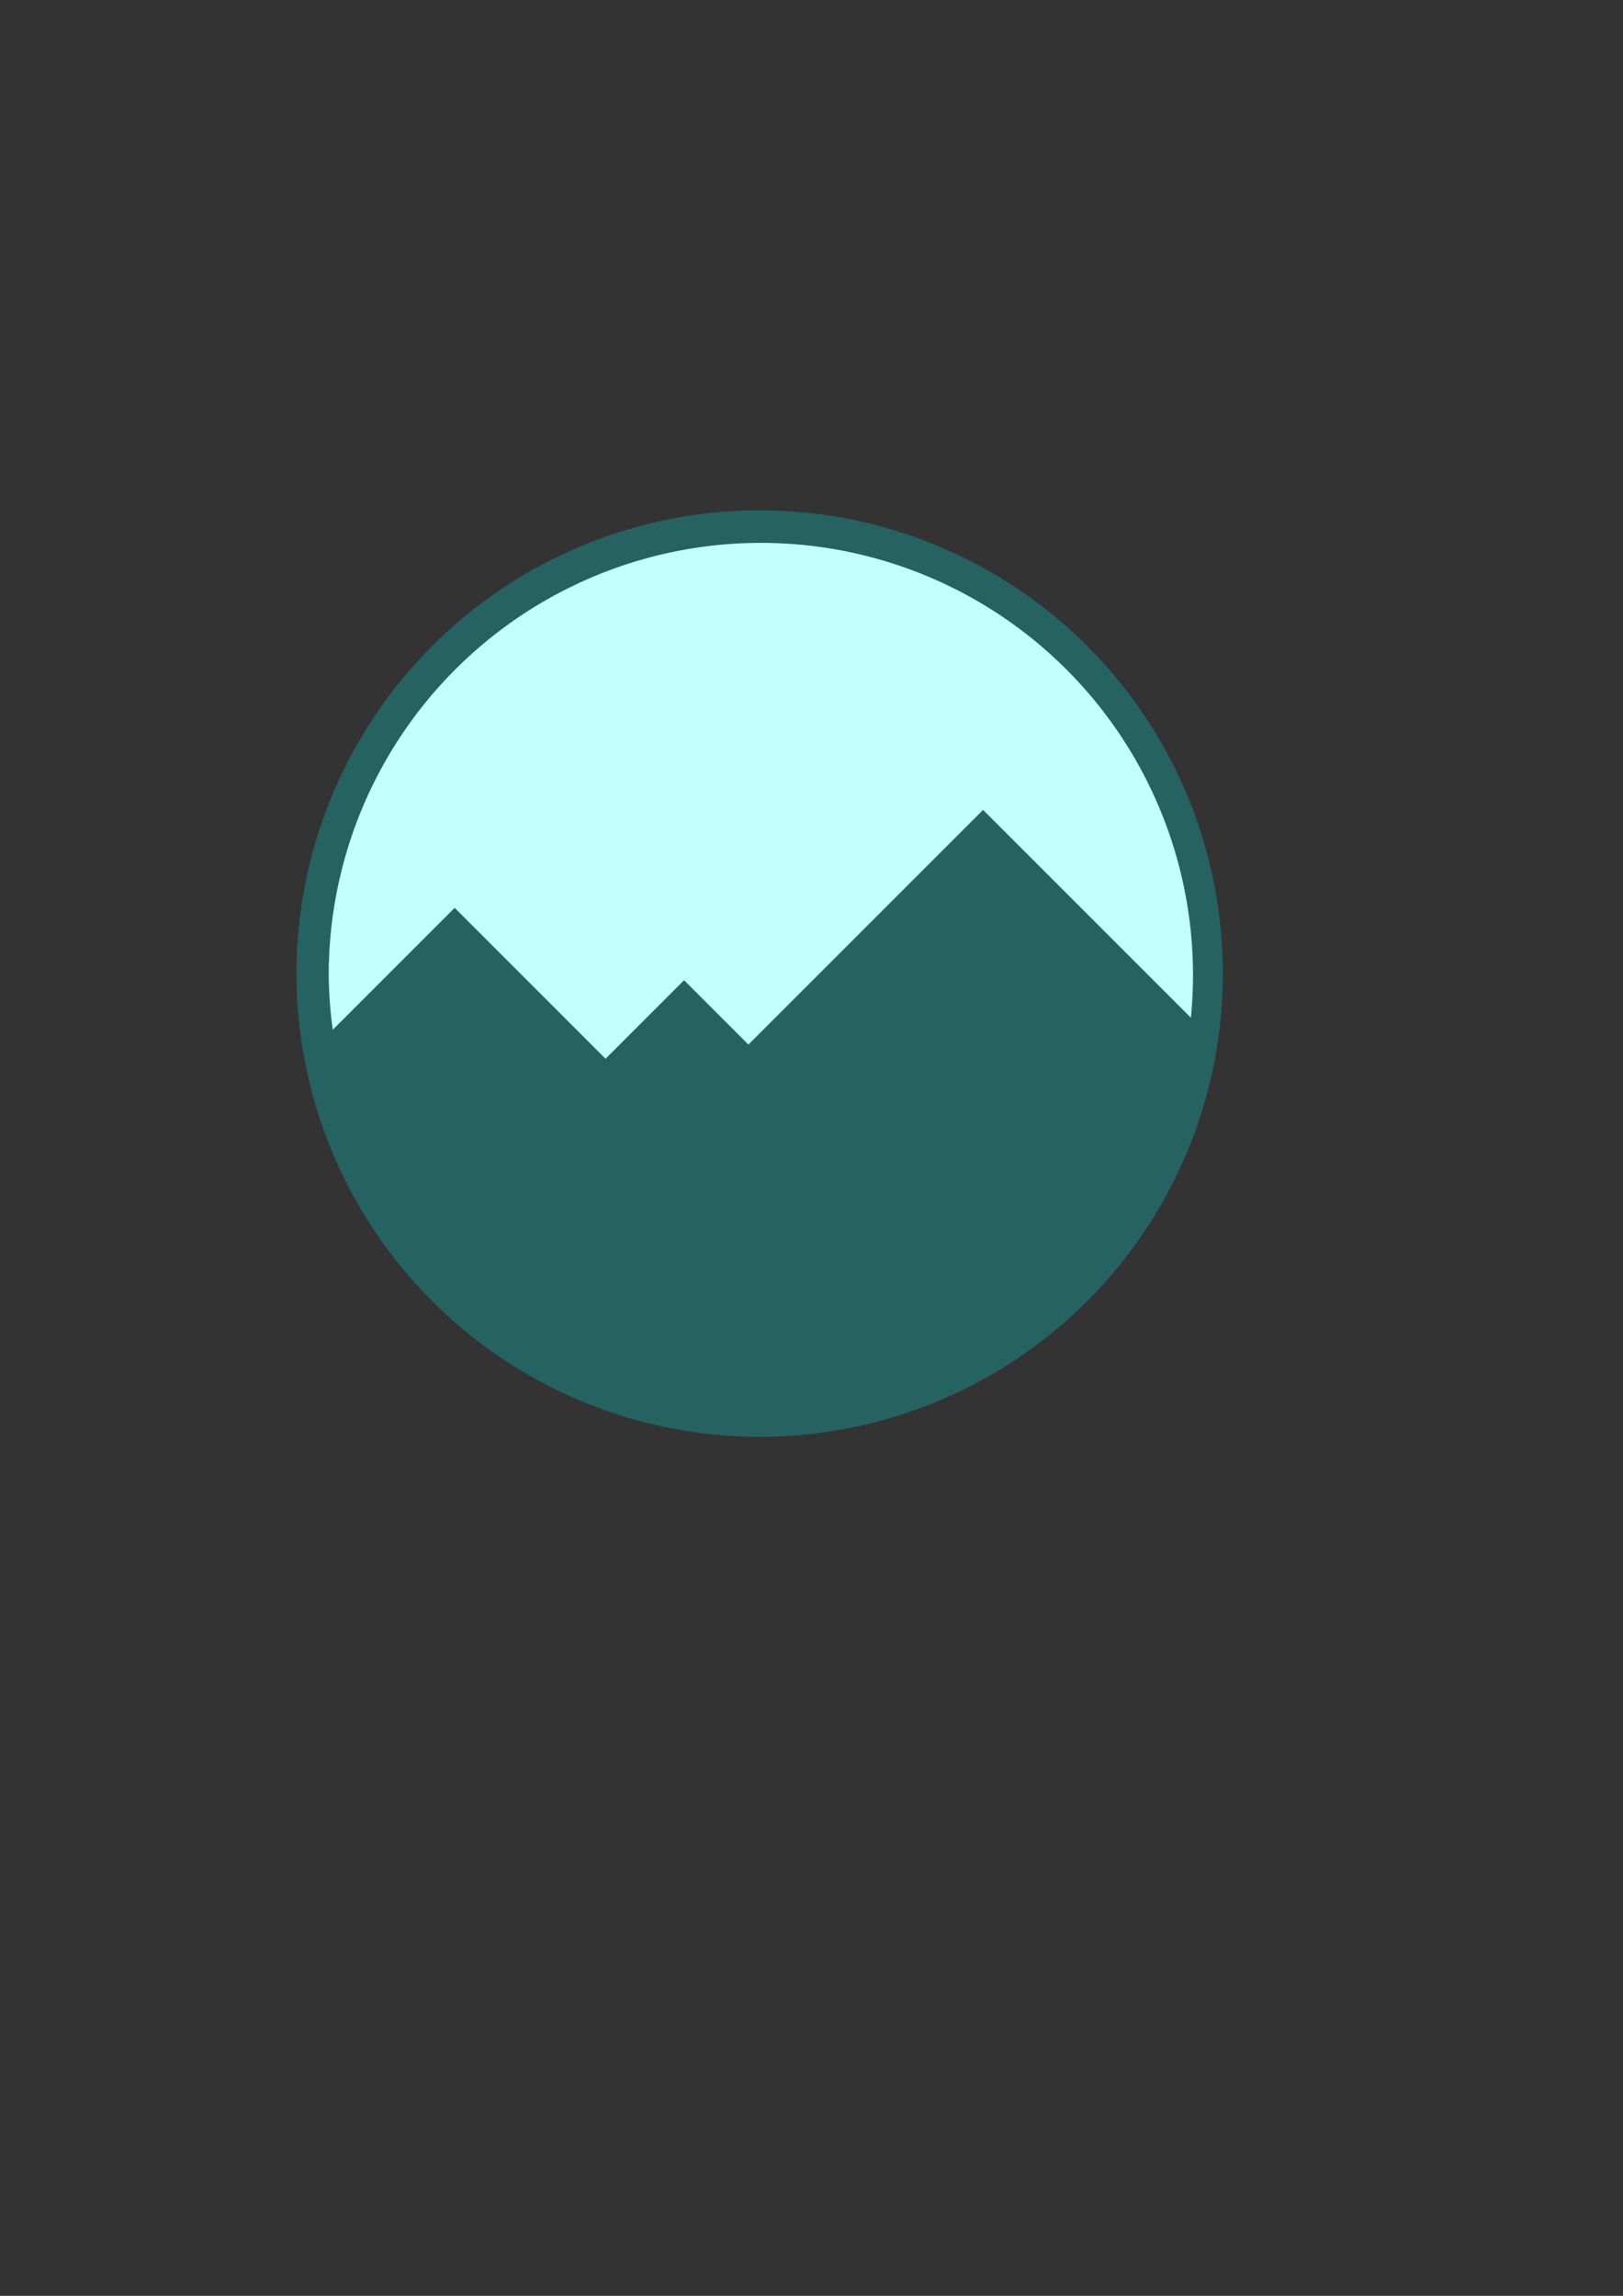 <?xml version="1.0" encoding="UTF-8" standalone="no"?>
<!-- Created with Inkscape (http://www.inkscape.org/) -->

<svg
   xmlns:dc="http://purl.org/dc/elements/1.1/"
   xmlns:cc="http://creativecommons.org/ns#"
   xmlns:rdf="http://www.w3.org/1999/02/22-rdf-syntax-ns#"
   xmlns:svg="http://www.w3.org/2000/svg"
   xmlns="http://www.w3.org/2000/svg"
   xmlns:sodipodi="http://sodipodi.sourceforge.net/DTD/sodipodi-0.dtd"
   xmlns:inkscape="http://www.inkscape.org/namespaces/inkscape"
   width="210mm"
   height="297mm"
   viewBox="0 0 210 297"
   version="1.1"
   id="svg8"
   inkscape:version="0.92.4 (5da689c313, 2019-01-14)"
   sodipodi:docname="drawing.svg">
  <rect x="0" y="0" width="210" height="297" fill="#333333" stroke="none"/>
  <defs
     id="defs2">
    <inkscape:path-effect
       effect="spiro"
       id="path-effect825"
       is_visible="true" />
  </defs>
  <sodipodi:namedview
     id="base"
     pagecolor="#ffffff"
     bordercolor="#666666"
     borderopacity="1.0"
     inkscape:pageopacity="0.0"
     inkscape:pageshadow="2"
     inkscape:zoom="1"
     inkscape:cx="309.23256"
     inkscape:cy="568"
     inkscape:document-units="mm"
     inkscape:current-layer="layer1"
     showgrid="false"
     inkscape:window-width="2400"
     inkscape:window-height="1271"
     inkscape:window-x="2391"
     inkscape:window-y="-9"
     inkscape:window-maximized="1"
     inkscape:snap-global="true"
     inkscape:snap-bbox="true"
     inkscape:snap-bbox-edge-midpoints="true" />
  <g
     inkscape:label="Layer 1"
     inkscape:groupmode="layer"
     id="layer1">
    <circle
       style="opacity:1;fill-opacity:1;stroke-width:0.265;fill:#276262"
       id="path815"
       cx="98.293"
       cy="125.947"
       r="59.928" />
    <path
       style="opacity:1;fill:#c4ffff;fill-opacity:1;stroke-width:1"
       d="M 371.5 265.02 A 211 211 0 0 0 160.5 476.02 A 211 211 0 0 0 162.477 502.717 L 222 443.193 L 295.662 516.855 L 334 478.518 L 365.428 509.945 L 480 395.373 L 581.457 496.83 A 211 211 0 0 0 582.5 476.02 A 211 211 0 0 0 371.5 265.02 z "
       transform="scale(0.265)"
       id="path819" />
  </g>
</svg>
